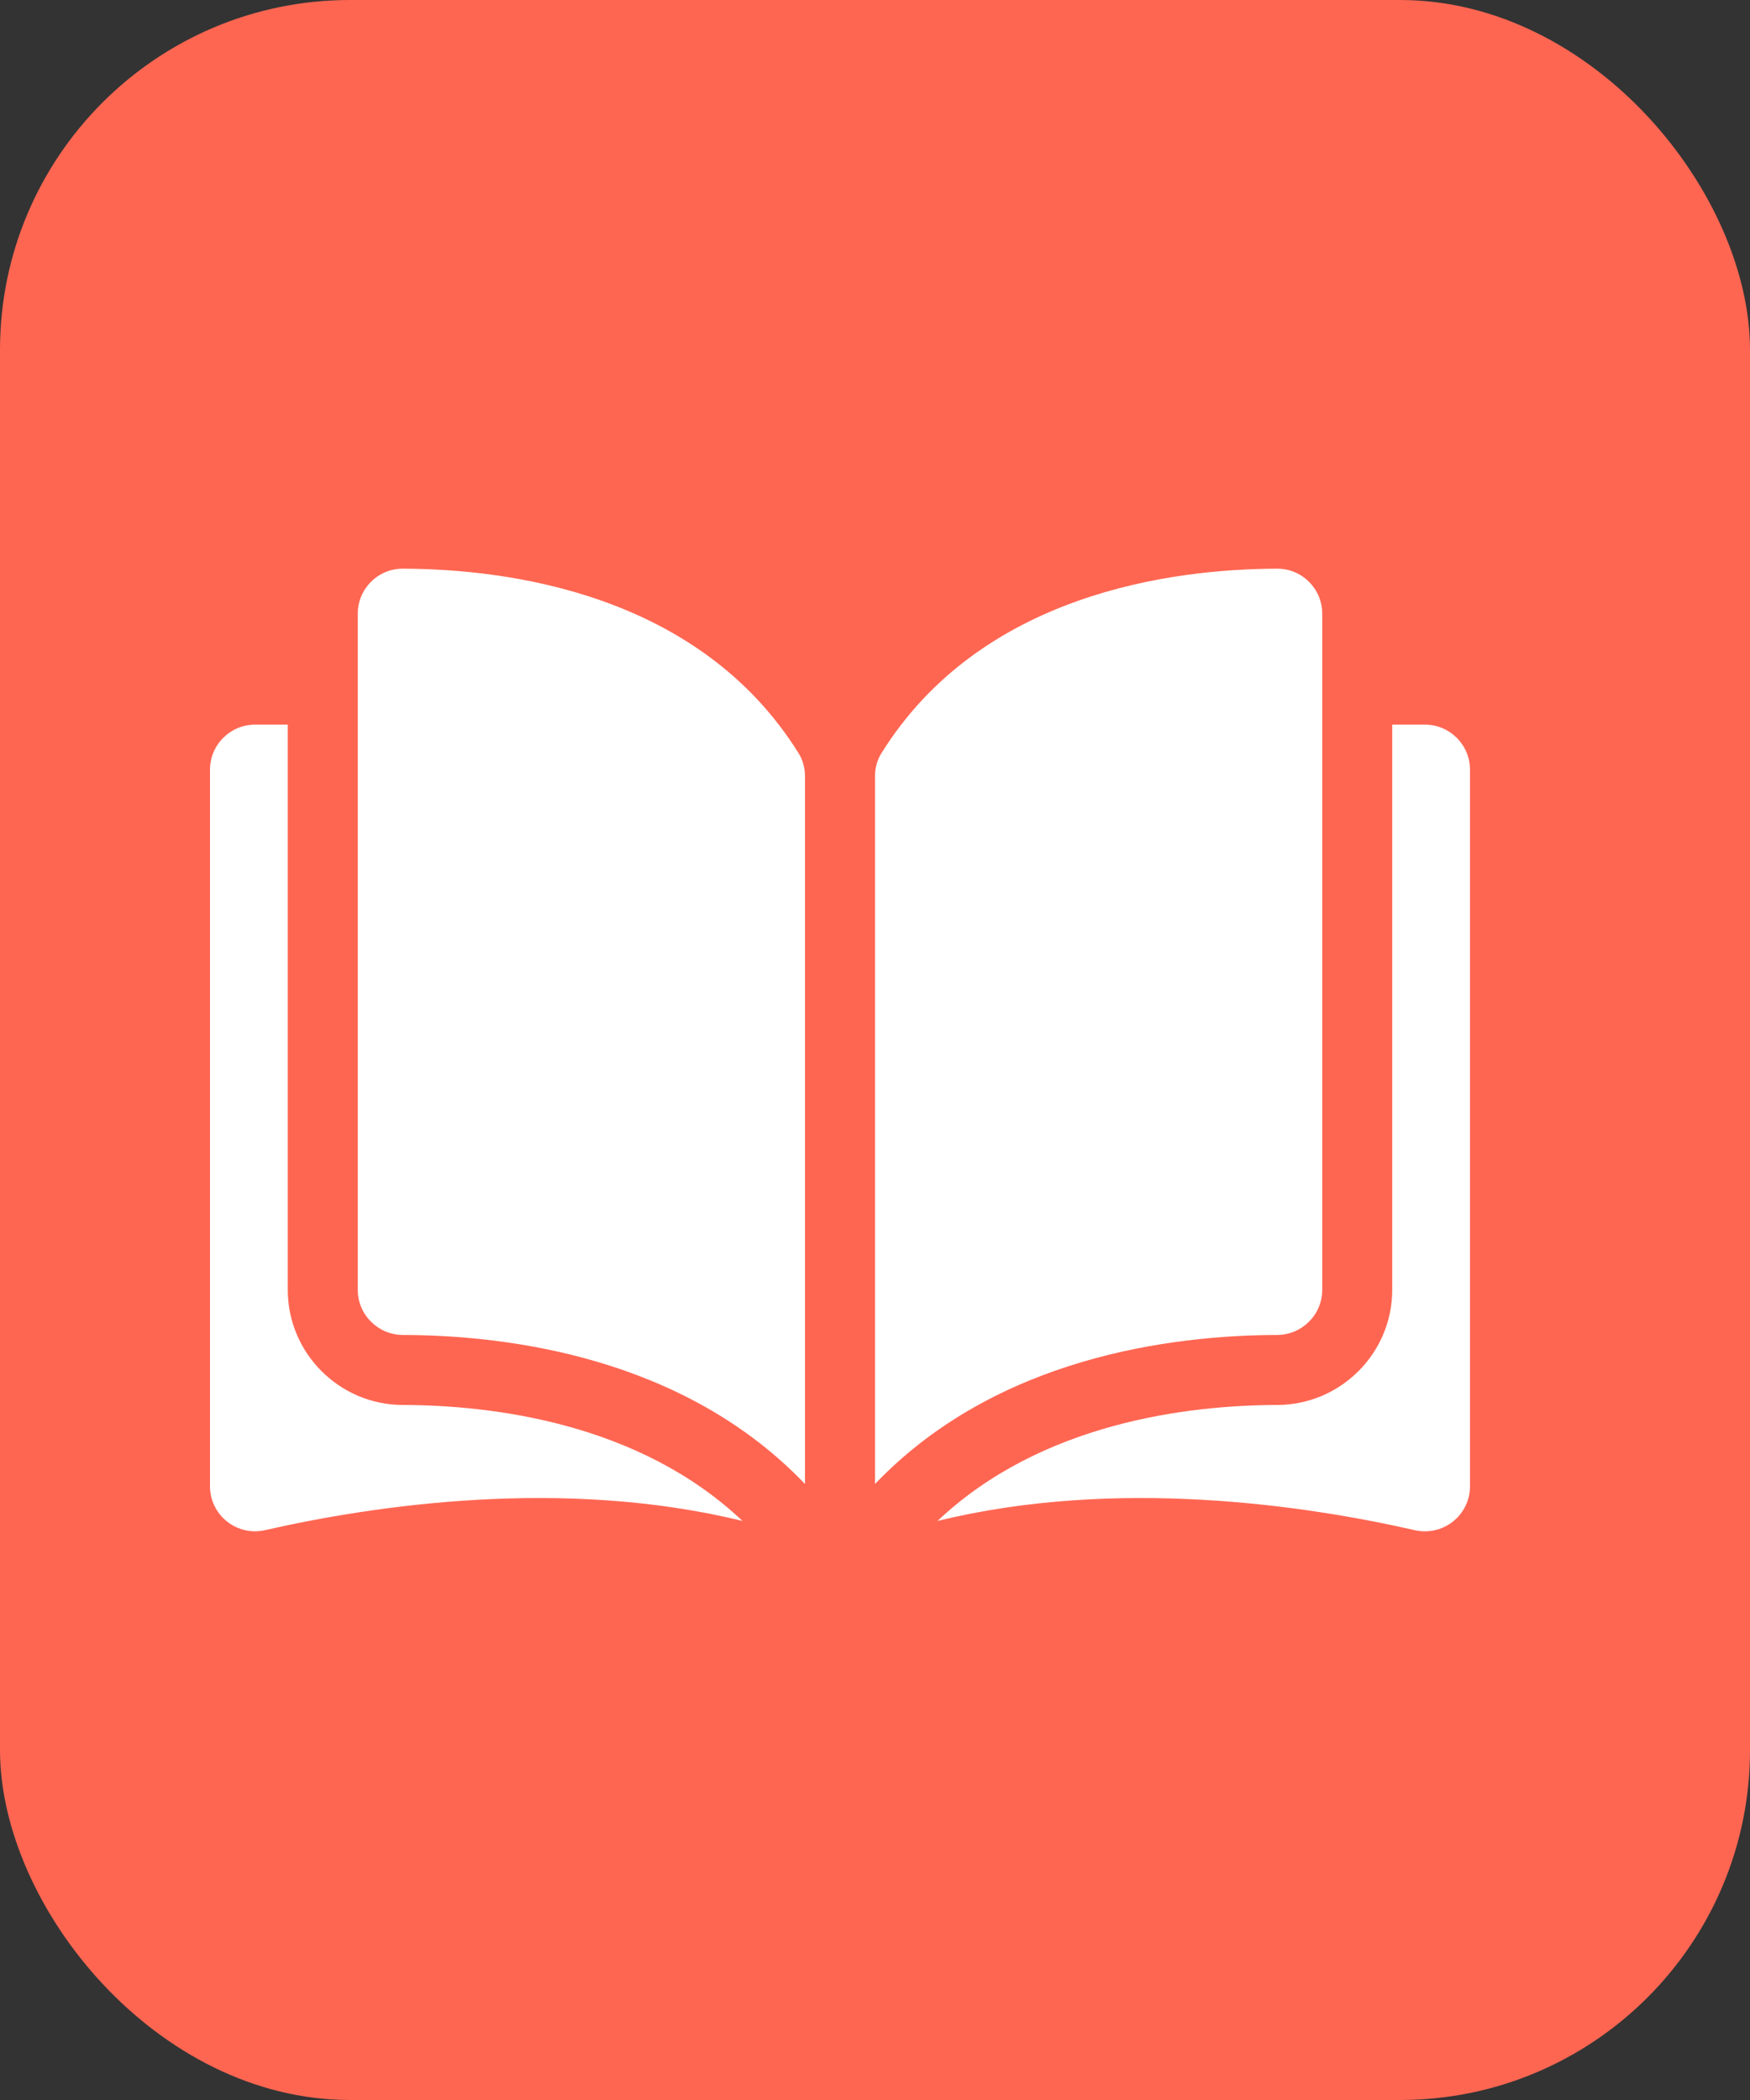 <svg width="25" height="30" viewBox="0 0 25 30" fill="none" xmlns="http://www.w3.org/2000/svg">
<rect x="0" y="0" width="25" height="30" fill="#333333" stroke="none"/>
<rect width="25" height="30" rx="5" fill="#FF6652"/>
<path d="M5.753 8.124C5.753 8.124 5.752 8.124 5.752 8.124C5.582 8.124 5.422 8.19 5.301 8.311C5.178 8.433 5.111 8.595 5.111 8.768V18.427C5.111 18.781 5.4 19.07 5.756 19.071C7.255 19.074 9.767 19.387 11.5 21.2V11.092C11.5 10.972 11.469 10.859 11.412 10.766C9.989 8.476 7.256 8.128 5.753 8.124Z" fill="white"/>
<path d="M18.889 18.427V8.768C18.889 8.595 18.822 8.433 18.699 8.311C18.578 8.19 18.418 8.124 18.248 8.124C18.247 8.124 18.247 8.124 18.247 8.124C16.744 8.128 14.011 8.476 12.588 10.766C12.531 10.859 12.5 10.972 12.5 11.092V21.2C14.233 19.387 16.745 19.074 18.244 19.071C18.6 19.07 18.889 18.781 18.889 18.427Z" fill="white"/>
<path d="M20.356 10.352H19.889V18.427C19.889 19.331 19.152 20.069 18.246 20.071C16.975 20.074 14.878 20.322 13.393 21.728C15.961 21.099 18.669 21.508 20.212 21.86C20.404 21.903 20.604 21.858 20.758 21.735C20.912 21.612 21 21.429 21 21.232V10.996C21 10.64 20.711 10.352 20.356 10.352Z" fill="white"/>
<path d="M4.111 18.427V10.352H3.644C3.289 10.352 3 10.64 3 10.996V21.232C3 21.429 3.088 21.612 3.242 21.735C3.396 21.858 3.595 21.903 3.788 21.859C5.331 21.508 8.039 21.099 10.607 21.728C9.122 20.322 7.025 20.074 5.754 20.071C4.848 20.069 4.111 19.331 4.111 18.427Z" fill="white"/>
</svg>
